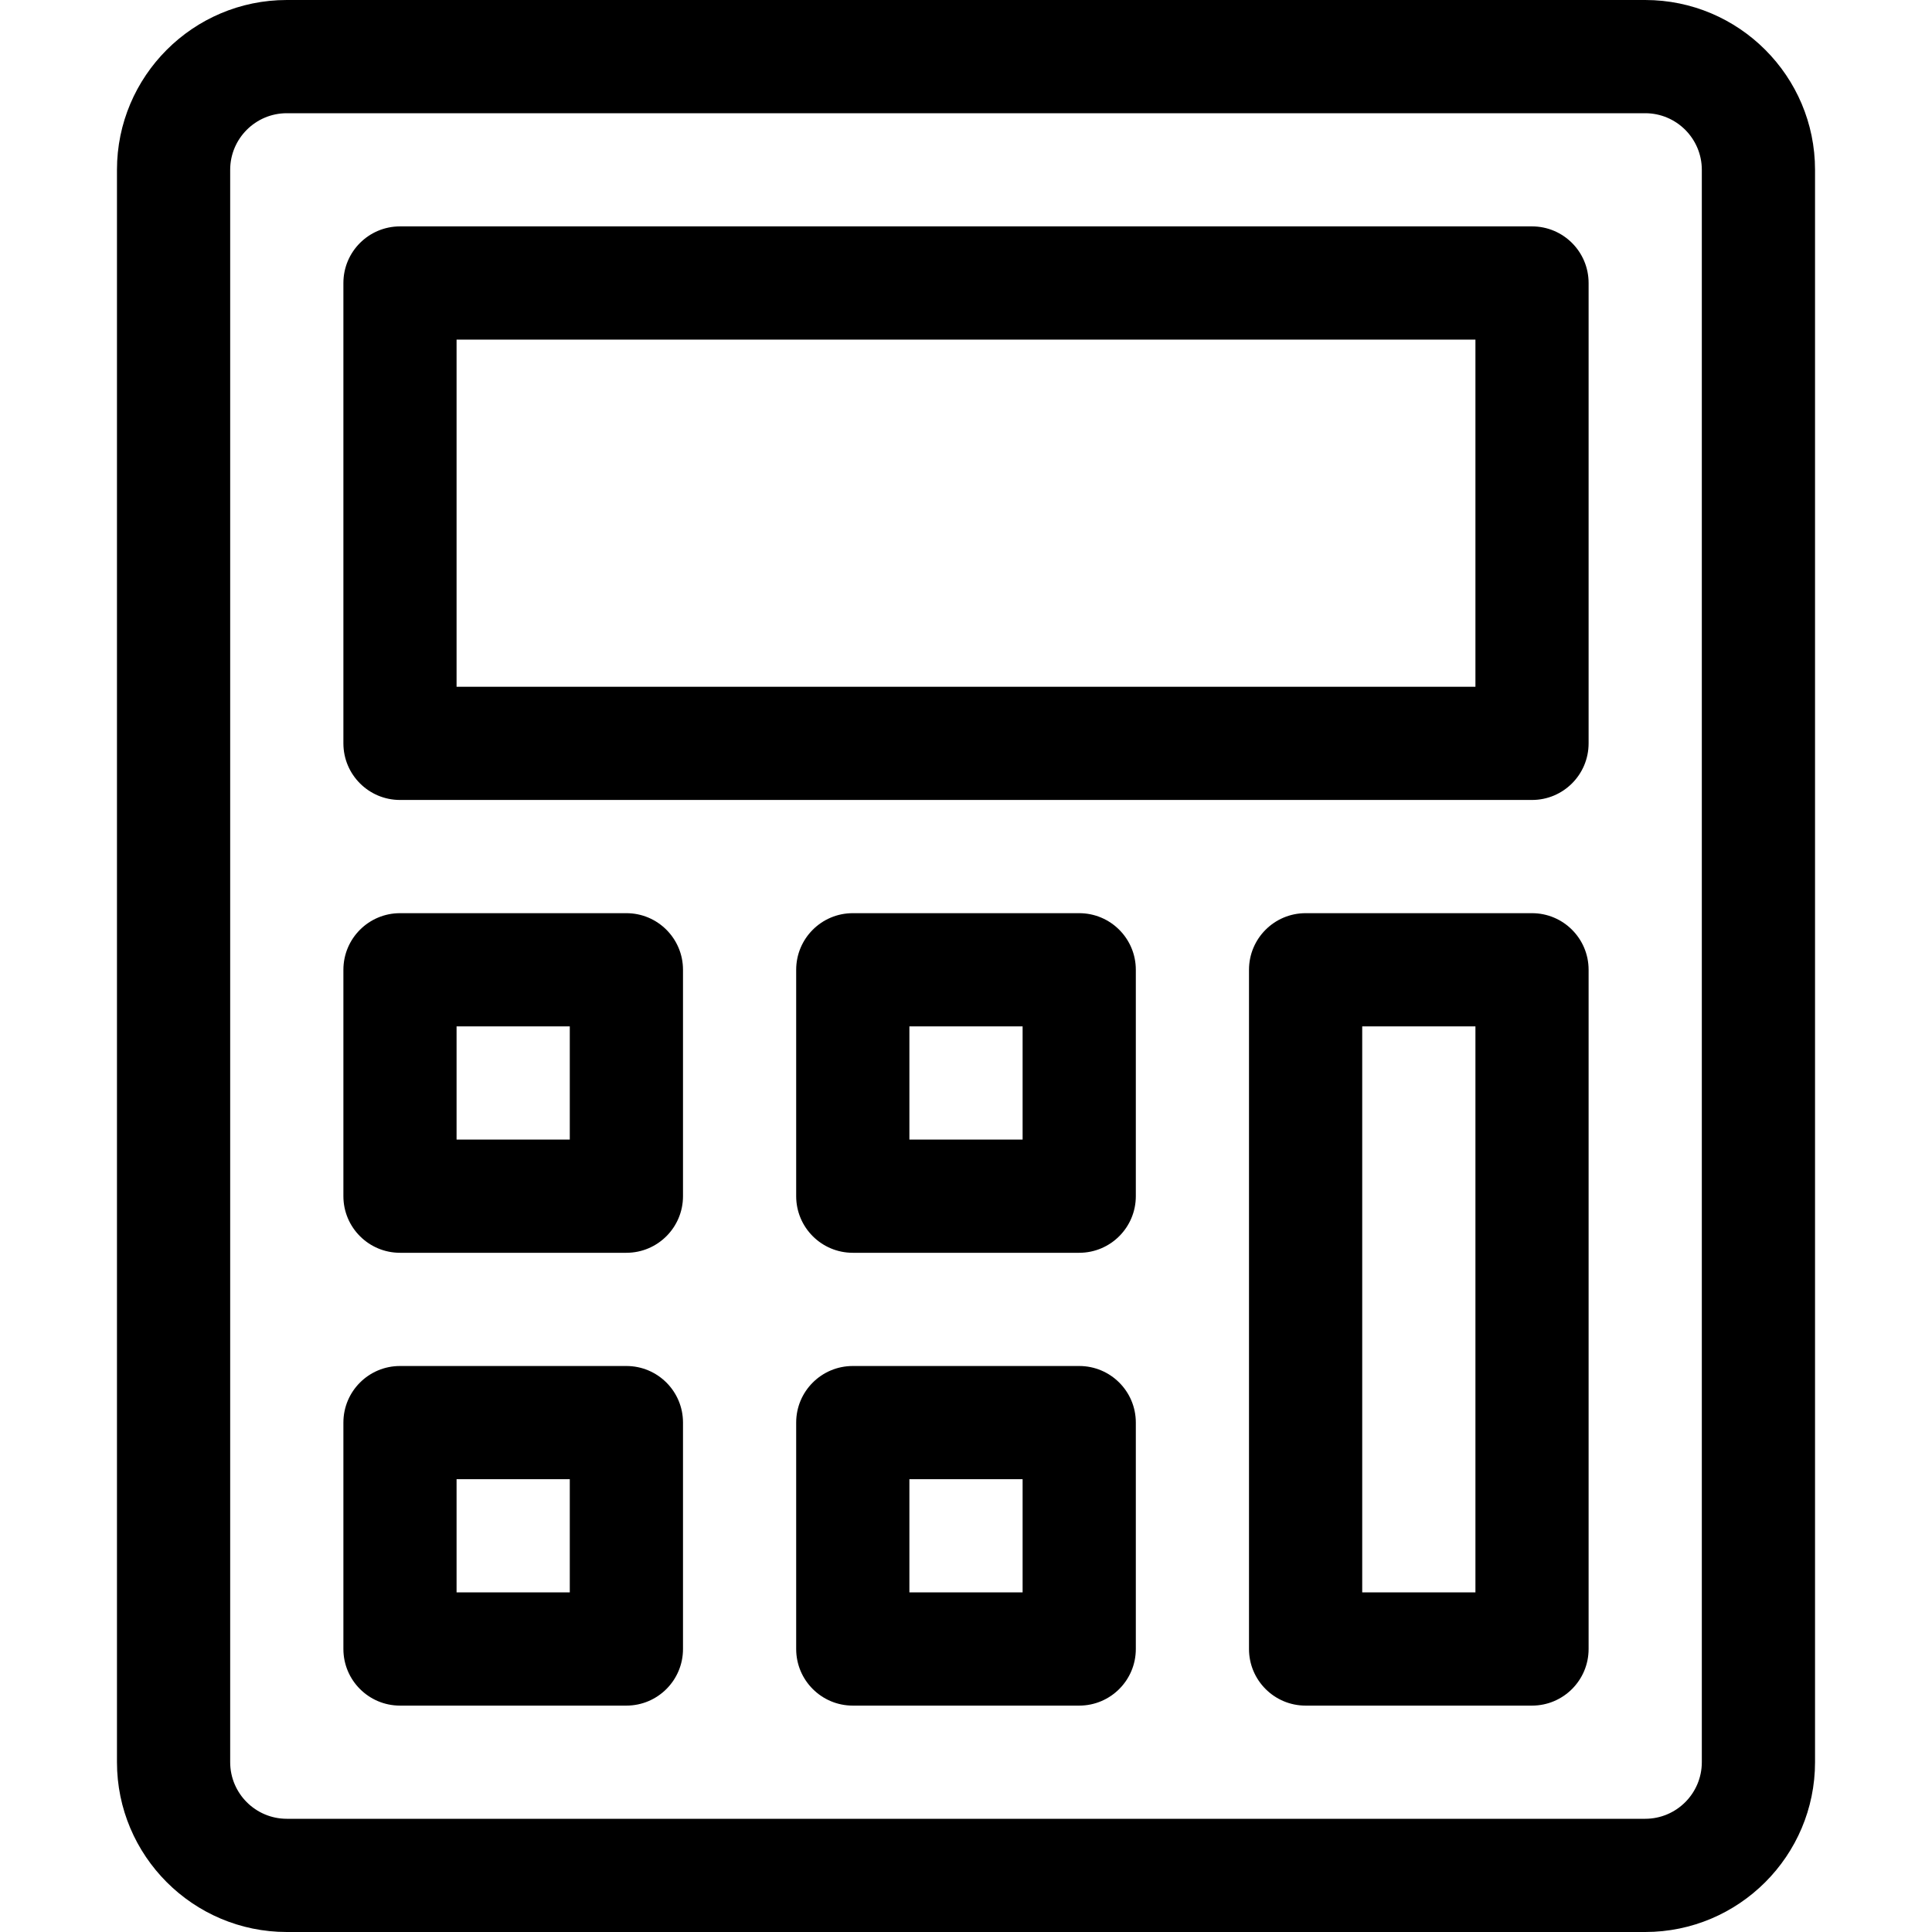 <svg width="50" height="50" viewBox="0 0 50 50" fill="none" xmlns="http://www.w3.org/2000/svg">
<path d="M42.578 0H7.422C4.999 0 3.027 1.971 3.027 4.395V45.605C3.027 48.029 4.999 50 7.422 50H42.578C45.001 50 46.973 48.029 46.973 45.605V4.395C46.973 1.971 45.001 0 42.578 0ZM44.043 45.605C44.043 46.413 43.386 47.07 42.578 47.07H7.422C6.614 47.07 5.957 46.413 5.957 45.605V4.395C5.957 3.587 6.614 2.93 7.422 2.93H42.578C43.386 2.93 44.043 3.587 44.043 4.395V45.605Z" fill="black" fillOpacity="0.5"/>
<path d="M39.648 5.859H10.352C9.543 5.859 8.887 6.515 8.887 7.324V19.238C8.887 20.047 9.543 20.703 10.352 20.703H39.648C40.457 20.703 41.113 20.047 41.113 19.238V7.324C41.113 6.515 40.457 5.859 39.648 5.859ZM38.184 17.773H11.816V8.789H38.184V17.773Z" fill="black" fillOpacity="0.5"/>
<path d="M16.211 23.633H10.352C9.543 23.633 8.887 24.289 8.887 25.098V30.957C8.887 31.766 9.543 32.422 10.352 32.422H16.211C17.02 32.422 17.676 31.766 17.676 30.957V25.098C17.676 24.289 17.02 23.633 16.211 23.633ZM14.746 29.492H11.816V26.562H14.746V29.492Z" fill="black" fillOpacity="0.5"/>
<path d="M16.211 35.352H10.352C9.543 35.352 8.887 36.007 8.887 36.816V42.676C8.887 43.485 9.543 44.141 10.352 44.141H16.211C17.02 44.141 17.676 43.485 17.676 42.676V36.816C17.676 36.007 17.02 35.352 16.211 35.352ZM14.746 41.211H11.816V38.281H14.746V41.211Z" fill="black" fillOpacity="0.5"/>
<path d="M27.93 23.633H22.07C21.261 23.633 20.605 24.289 20.605 25.098V30.957C20.605 31.766 21.261 32.422 22.07 32.422H27.93C28.739 32.422 29.395 31.766 29.395 30.957V25.098C29.395 24.289 28.739 23.633 27.93 23.633ZM26.465 29.492H23.535V26.562H26.465V29.492Z" fill="black" fillOpacity="0.5"/>
<path d="M27.93 35.352H22.07C21.261 35.352 20.605 36.007 20.605 36.816V42.676C20.605 43.485 21.261 44.141 22.07 44.141H27.93C28.739 44.141 29.395 43.485 29.395 42.676V36.816C29.395 36.007 28.739 35.352 27.93 35.352ZM26.465 41.211H23.535V38.281H26.465V41.211Z" fill="black" fillOpacity="0.5"/>
<path d="M39.648 23.633H33.789C32.98 23.633 32.324 24.289 32.324 25.098V42.676C32.324 43.485 32.98 44.141 33.789 44.141H39.648C40.457 44.141 41.113 43.485 41.113 42.676V25.098C41.113 24.289 40.457 23.633 39.648 23.633ZM38.184 41.211H35.254V26.562H38.184V41.211Z" fill="black" fillOpacity="0.5"/>
</svg>
 